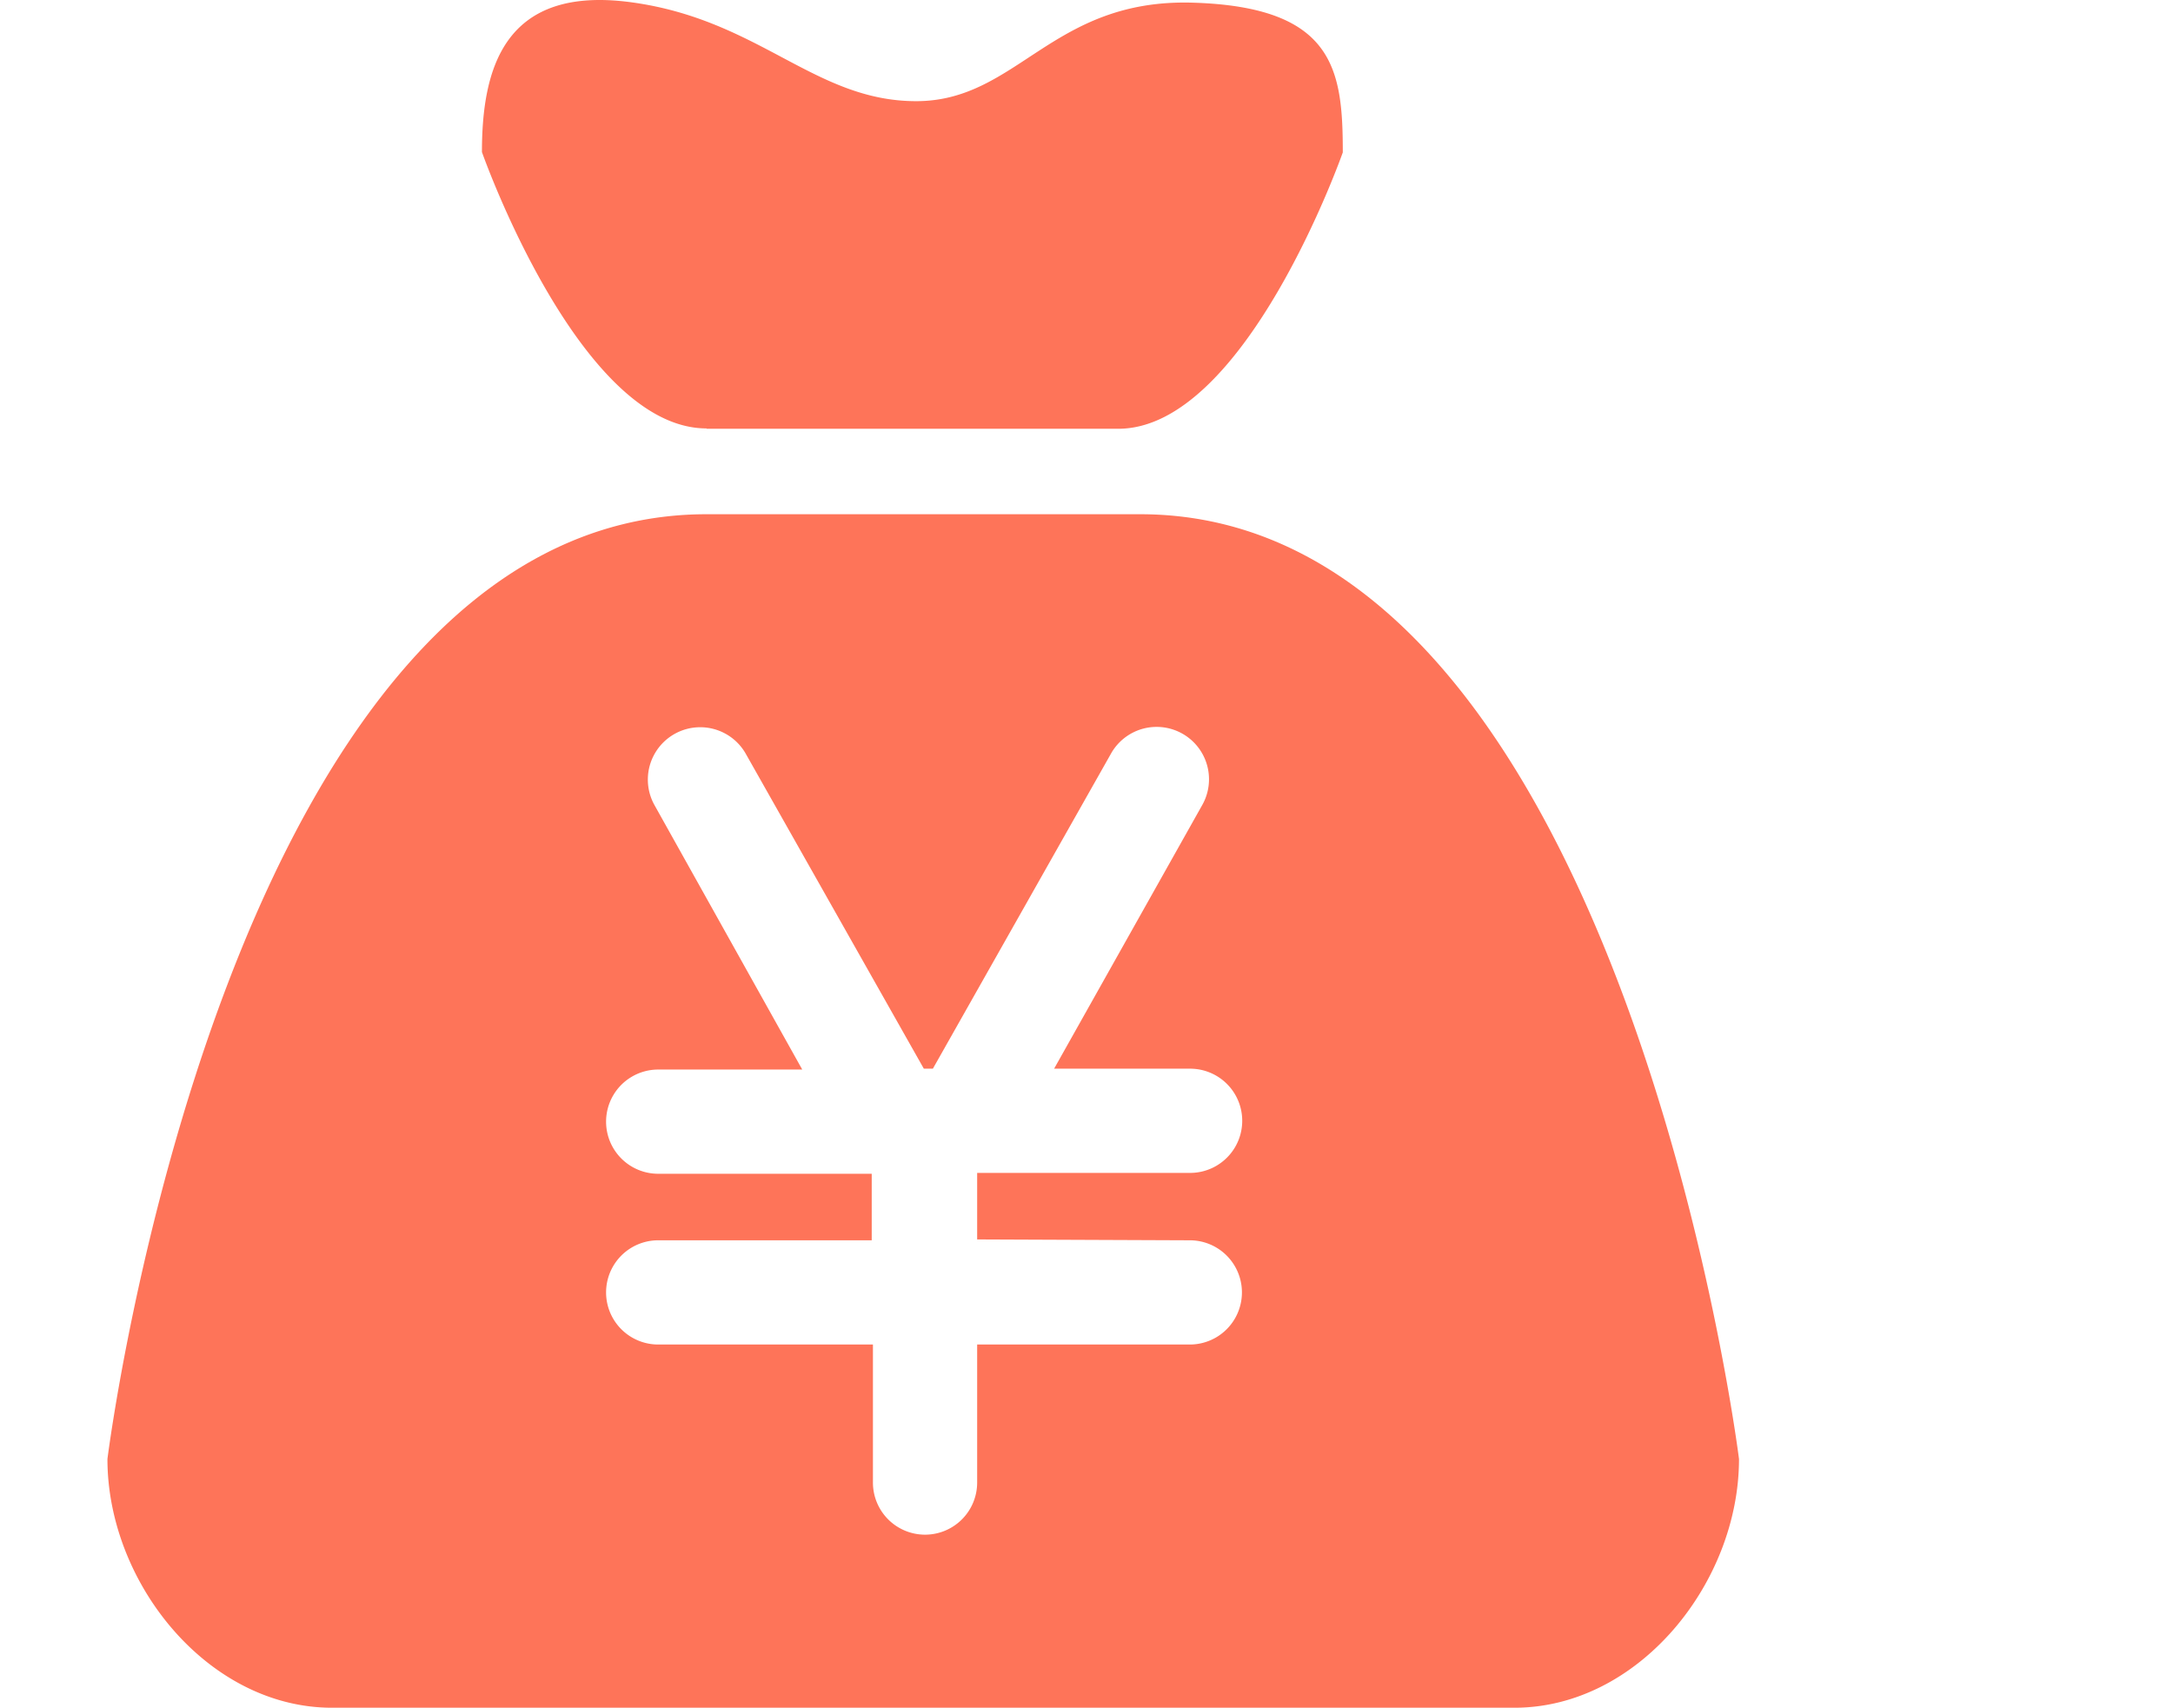 <?xml version="1.0" standalone="no"?><!DOCTYPE svg PUBLIC "-//W3C//DTD SVG 1.1//EN" "http://www.w3.org/Graphics/SVG/1.1/DTD/svg11.dtd"><svg xmlns:xlink="http://www.w3.org/1999/xlink" t="1615214771798" class="icon" viewBox="0 0 1303 1024" version="1.1" xmlns="http://www.w3.org/2000/svg" p-id="1336" width="254.492" height="200"><defs><style type="text/css"></style></defs><path d="M423.661 257.099h246.849c76.45 0 134.673-165.712 134.673-165.712 0-49.578-5-87.178-89.782-89.782s-105.094 59.057-166.024 59.057-93.74-48.746-170.607-59.265S288.988 41.599 288.988 91.178c0 0 58.223 165.712 134.673 165.712z m260.389 51.244h-260.39c-288.406 0-359.233 566.503-359.233 566.503 0 74.367 60.306 149.151 134.673 149.151h708.988c74.368 0 134.673-74.784 134.673-149.151 0 0-70.826-566.503-359.129-566.503z m29.58 435.371a31.247 31.247 0 0 1 0 62.493H585.935V888.803a31.247 31.247 0 1 1-62.493 0V806.207H394.498a31.247 31.247 0 0 1 0-62.493h128.216v-39.892H394.498a31.247 31.247 0 0 1 0-62.493h86.553l-88.637-158.629a31.403 31.403 0 0 1 54.474-31.247l107.072 189.356h5.417l107.176-189.564a31.403 31.403 0 0 1 54.474 31.246L632.077 640.808h81.554a31.247 31.247 0 0 1 0 62.494H585.935v39.891z m0 0" fill="#FE7459" p-id="1337"></path></svg>
